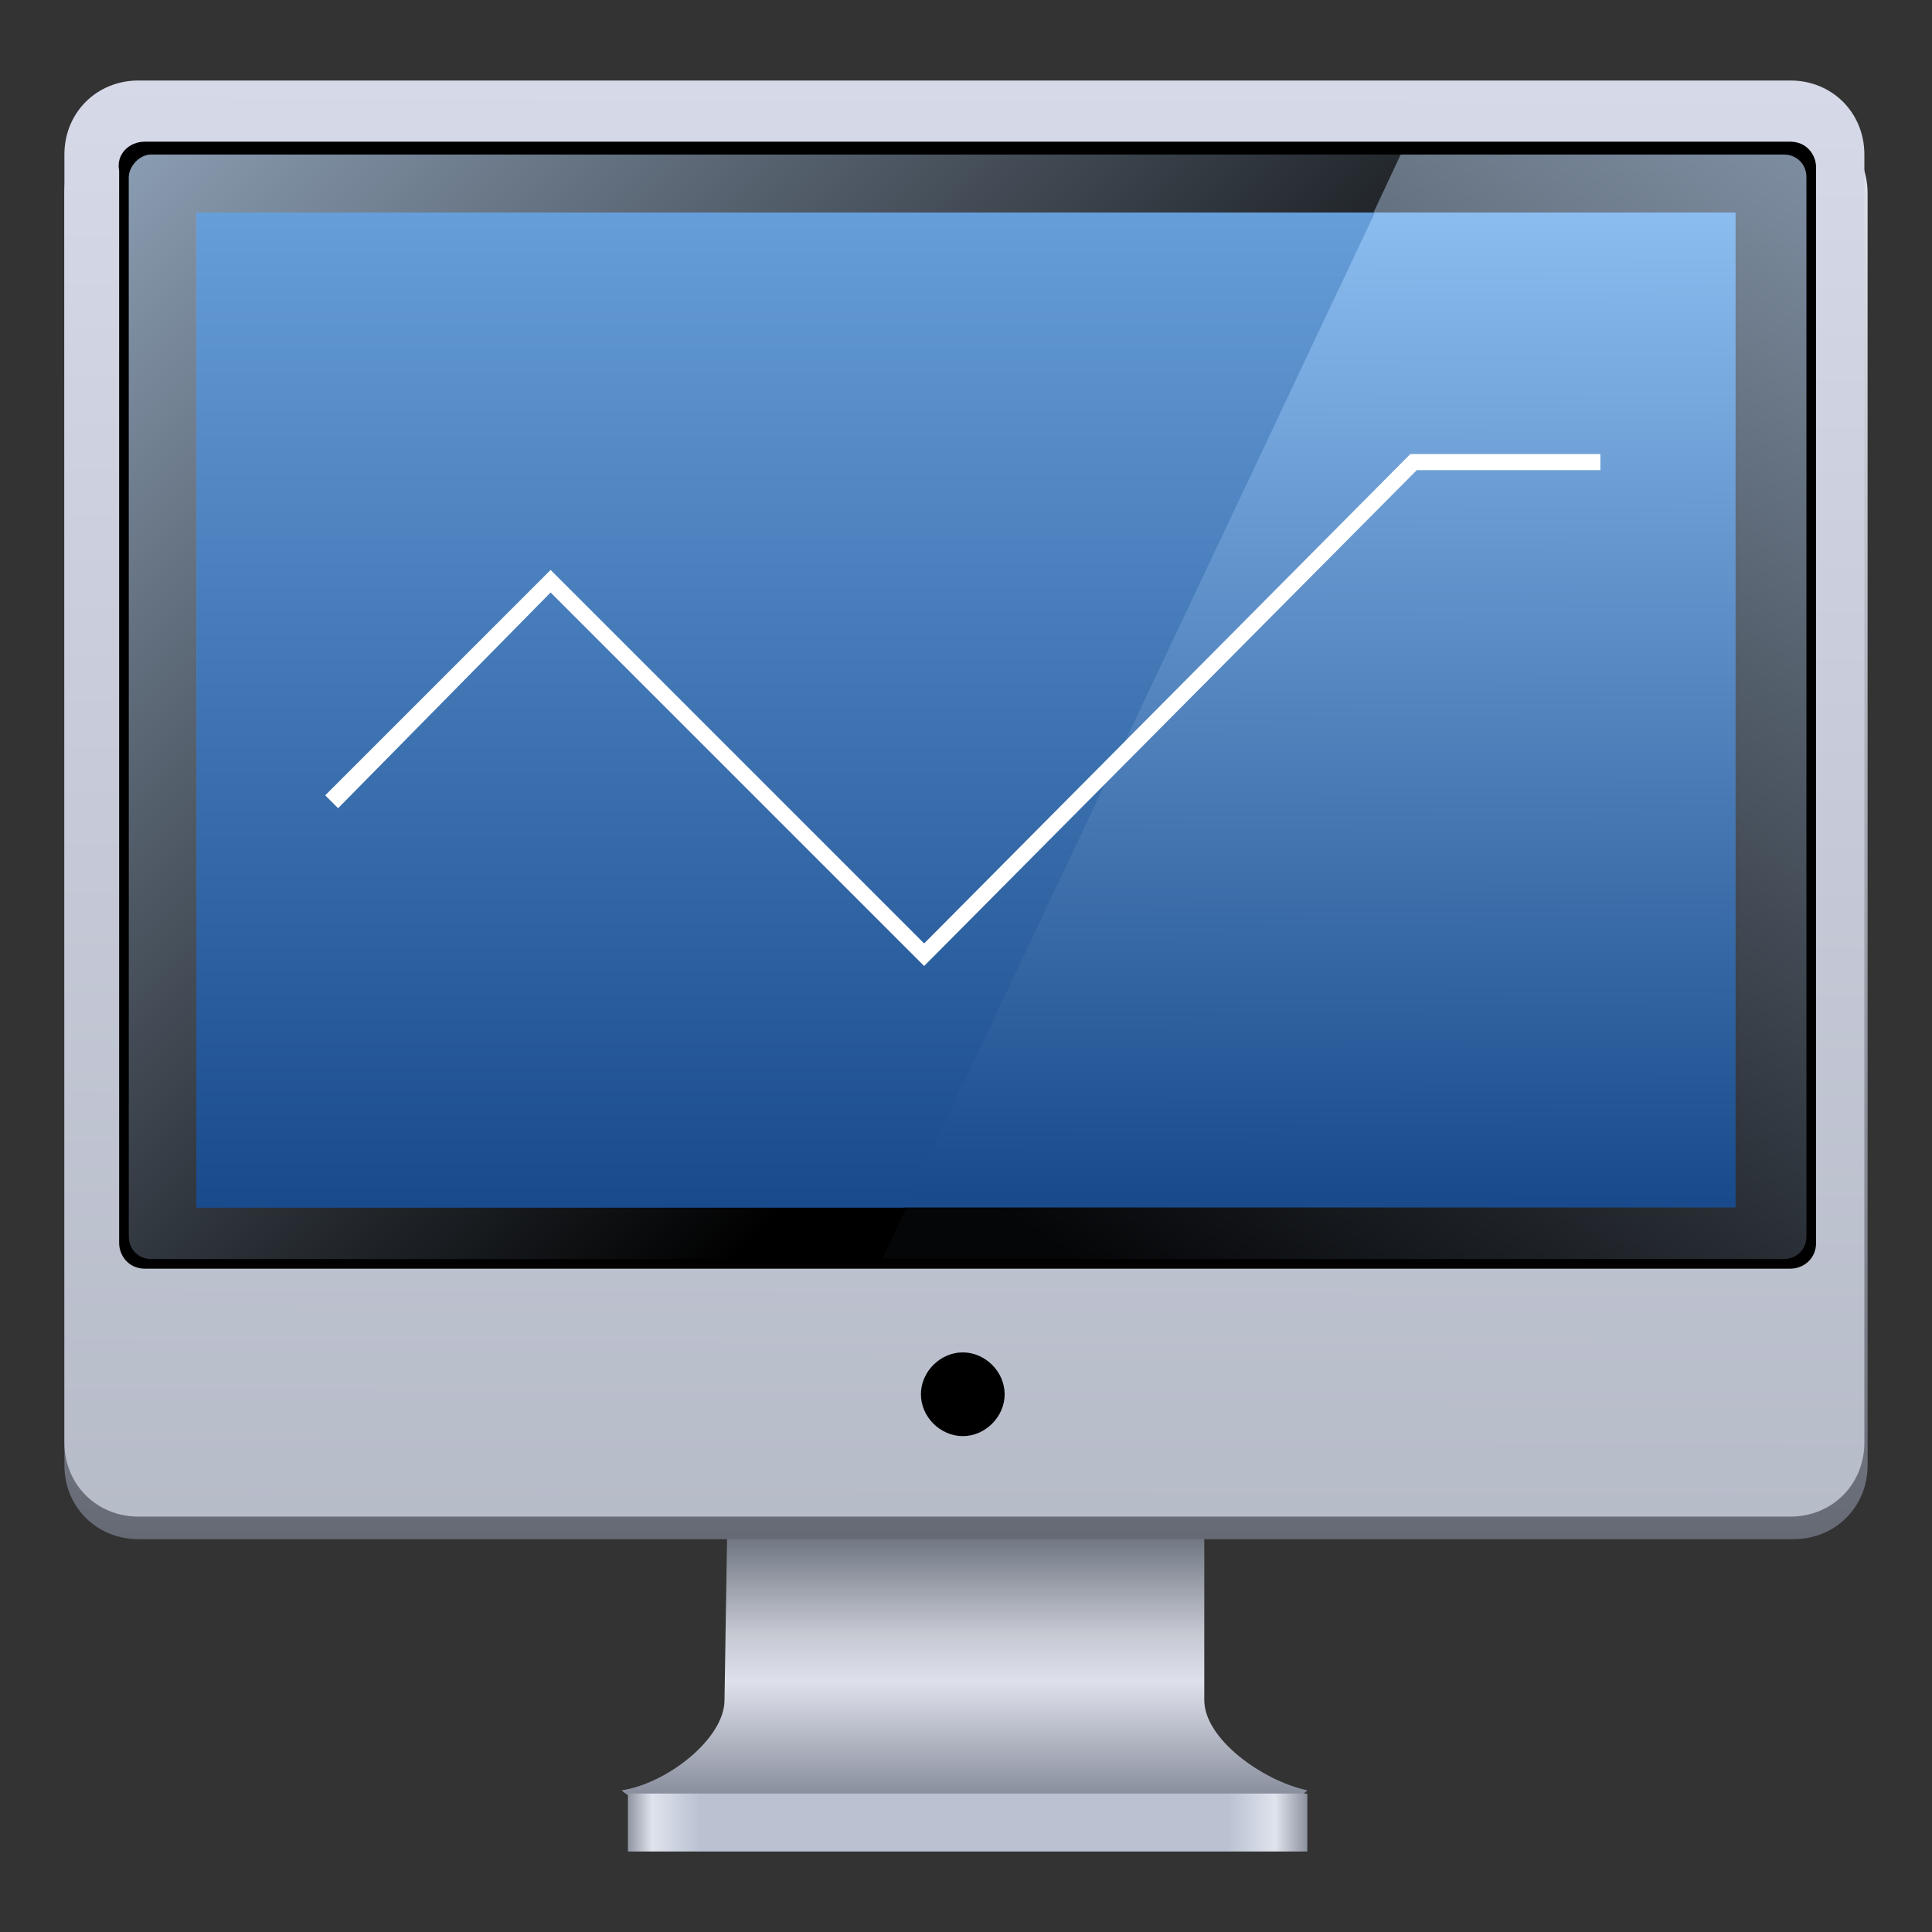 <?xml version="1.0" encoding="utf-8"?>
<!-- Generator: Adobe Illustrator 18.1.0, SVG Export Plug-In . SVG Version: 6.00 Build 0)  -->
<svg version="1.1" id="图层_1" xmlns="http://www.w3.org/2000/svg" xmlns:xlink="http://www.w3.org/1999/xlink" x="0px" y="0px"
	 width="60px" height="60px" viewBox="10 -10 60 60" style="enable-background:new 10 -10 60 60;" xml:space="preserve">
<rect x="10" y="-10" width="60" height="60" fill="#333333" stroke="none"/>
<style type="text/css">
	.st0{fill:url(#SVGID_1_);}
	.st1{fill:url(#SVGID_2_);}
	.st2{fill:url(#SVGID_3_);}
	.st3{fill:url(#SVGID_4_);}
	.st4{fill:url(#SVGID_5_);}
	.st5{fill:url(#SVGID_6_);}
	.st6{fill:url(#SVGID_7_);}
	.st7{fill:url(#SVGID_8_);}
	.st8{fill:#FFFFFF;}
</style>
<g>
	
		<linearGradient id="SVGID_1_" gradientUnits="userSpaceOnUse" x1="40" y1="-6.344" x2="40" y2="2.731" gradientTransform="matrix(1 0 0 -1 0 40)">
		<stop  offset="5.617980e-003" style="stop-color:#7B8191"/>
		<stop  offset="0.454" style="stop-color:#DEE1EB"/>
		<stop  offset="0.622" style="stop-color:#C5C8D1"/>
		<stop  offset="1" style="stop-color:#616975"/>
	</linearGradient>
	<path class="st0" d="M32.6,36.5h14.8v6.3c0,1.2,1.8,2.5,3.2,2.8c-0.7,0.7-2,0.7-2.9,0.7c-5.2,0-10.5,0-15.6,0
		c-0.9,0-2.1-0.1-2.8-0.7c1.4-0.2,3.2-1.6,3.2-2.8L32.6,36.5L32.6,36.5z"/>
	
		<linearGradient id="SVGID_2_" gradientUnits="userSpaceOnUse" x1="40" y1="2.259" x2="40" y2="46.691" gradientTransform="matrix(1 0 0 -1 0 40)">
		<stop  offset="0" style="stop-color:#666A75"/>
		<stop  offset="1" style="stop-color:#E4E6F0"/>
	</linearGradient>
	<path class="st1" d="M14.3-6.3h51.3C67-6.3,68-5.3,68-4v20.4v19.1c0,1.3-1,2.3-2.3,2.3H14.3C13,37.8,12,36.8,12,35.5V17V-4
		C12-5.3,13-6.3,14.3-6.3L14.3-6.3z"/>
	
		<linearGradient id="SVGID_3_" gradientUnits="userSpaceOnUse" x1="39.941" y1="2.935" x2="40.059" y2="47.602" gradientTransform="matrix(1 0 0 -1 0 40)">
		<stop  offset="0" style="stop-color:#B7BCC9"/>
		<stop  offset="1" style="stop-color:#D6D9E8"/>
	</linearGradient>
	<path class="st2" d="M14.3-7.5h51.3c1.3,0,2.3,1,2.3,2.3v31.7v8.3c0,1.3-1,2.3-2.3,2.3H14.3c-1.3,0-2.3-1-2.3-2.3v-8.1V-5.2
		C12-6.5,13-7.5,14.3-7.5L14.3-7.5z"/>
	<path d="M14.5-5.6h51.1c0.5,0,0.8,0.4,0.8,0.8v33.4c0,0.5-0.4,0.8-0.8,0.8H14.5c-0.5,0-0.8-0.4-0.8-0.8V-4.7
		C13.6-5.2,14-5.6,14.5-5.6L14.5-5.6z"/>
	
		<linearGradient id="SVGID_4_" gradientUnits="userSpaceOnUse" x1="33.214" y1="17.445" x2="55.489" y2="52.095" gradientTransform="matrix(1 0 0 -1 0 40)">
		<stop  offset="0" style="stop-color:#050608"/>
		<stop  offset="1" style="stop-color:#7E8EA1"/>
	</linearGradient>
	<path class="st3" d="M14.7-5.2h27h23.7c0.4,0,0.7,0.3,0.7,0.7v32.9c0,0.4-0.3,0.7-0.7,0.7H41.7h-27c-0.4,0-0.7-0.3-0.7-0.7V-4.5
		C14-4.8,14.3-5.2,14.7-5.2L14.7-5.2z"/>
	
		<linearGradient id="SVGID_5_" gradientUnits="userSpaceOnUse" x1="42.011" y1="19.959" x2="15.729" y2="46.359" gradientTransform="matrix(1 0 0 -1 0 40)">
		<stop  offset="0" style="stop-color:#000000"/>
		<stop  offset="1" style="stop-color:#899BB0"/>
	</linearGradient>
	<path class="st4" d="M14.7-5.2h38.8L37.4,29.1H14.7c-0.4,0-0.7-0.3-0.7-0.7V-4.5C14-4.8,14.3-5.2,14.7-5.2L14.7-5.2z"/>
	
		<linearGradient id="SVGID_6_" gradientUnits="userSpaceOnUse" x1="39.943" y1="12.837" x2="40.061" y2="44.07" gradientTransform="matrix(1 0 0 -1 0 40)">
		<stop  offset="0" style="stop-color:#194B8C"/>
		<stop  offset="1" style="stop-color:#8EBFF2"/>
	</linearGradient>
	<polygon class="st5" points="16.1,-3.4 63.9,-3.4 63.9,27.5 16.1,27.5 	"/>
	
		<linearGradient id="SVGID_7_" gradientUnits="userSpaceOnUse" x1="34.4" y1="12.564" x2="34.4" y2="43.458" gradientTransform="matrix(1 0 0 -1 0 40)">
		<stop  offset="0" style="stop-color:#194B8C"/>
		<stop  offset="1" style="stop-color:#669ED9"/>
	</linearGradient>
	<polygon class="st6" points="16.1,-3.4 52.7,-3.4 38.1,27.5 16.1,27.5 	"/>
	
		<linearGradient id="SVGID_8_" gradientUnits="userSpaceOnUse" x1="-64.056" y1="-625.644" x2="-36.616" y2="-625.644" gradientTransform="matrix(0.775 0 0 -0.775 79.044 -438.211)">
		<stop  offset="0" style="stop-color:#868B99"/>
		<stop  offset="4.000000e-002" style="stop-color:#DFE3ED"/>
		<stop  offset="0.11" style="stop-color:#BAC1D1"/>
		<stop  offset="0.88" style="stop-color:#BAC1D1"/>
		<stop  offset="0.95" style="stop-color:#DFE4ED"/>
		<stop  offset="1" style="stop-color:#868B99"/>
	</linearGradient>
	<polygon class="st7" points="29.5,45.7 50.6,45.7 50.6,47.5 29.5,47.5 	"/>
	<path d="M39.9,32c0.7,0,1.3,0.6,1.3,1.3c0,0.7-0.6,1.3-1.3,1.3s-1.3-0.6-1.3-1.3S39.2,32,39.9,32L39.9,32z"/>
	<g>
		<polygon class="st8" points="38.7,20 27.1,8.4 20.5,15.1 20.1,14.7 27.1,7.7 38.7,19.3 53.8,4.1 59.7,4.1 59.7,4.6 54,4.6 		"/>
	</g>
</g>
</svg>
